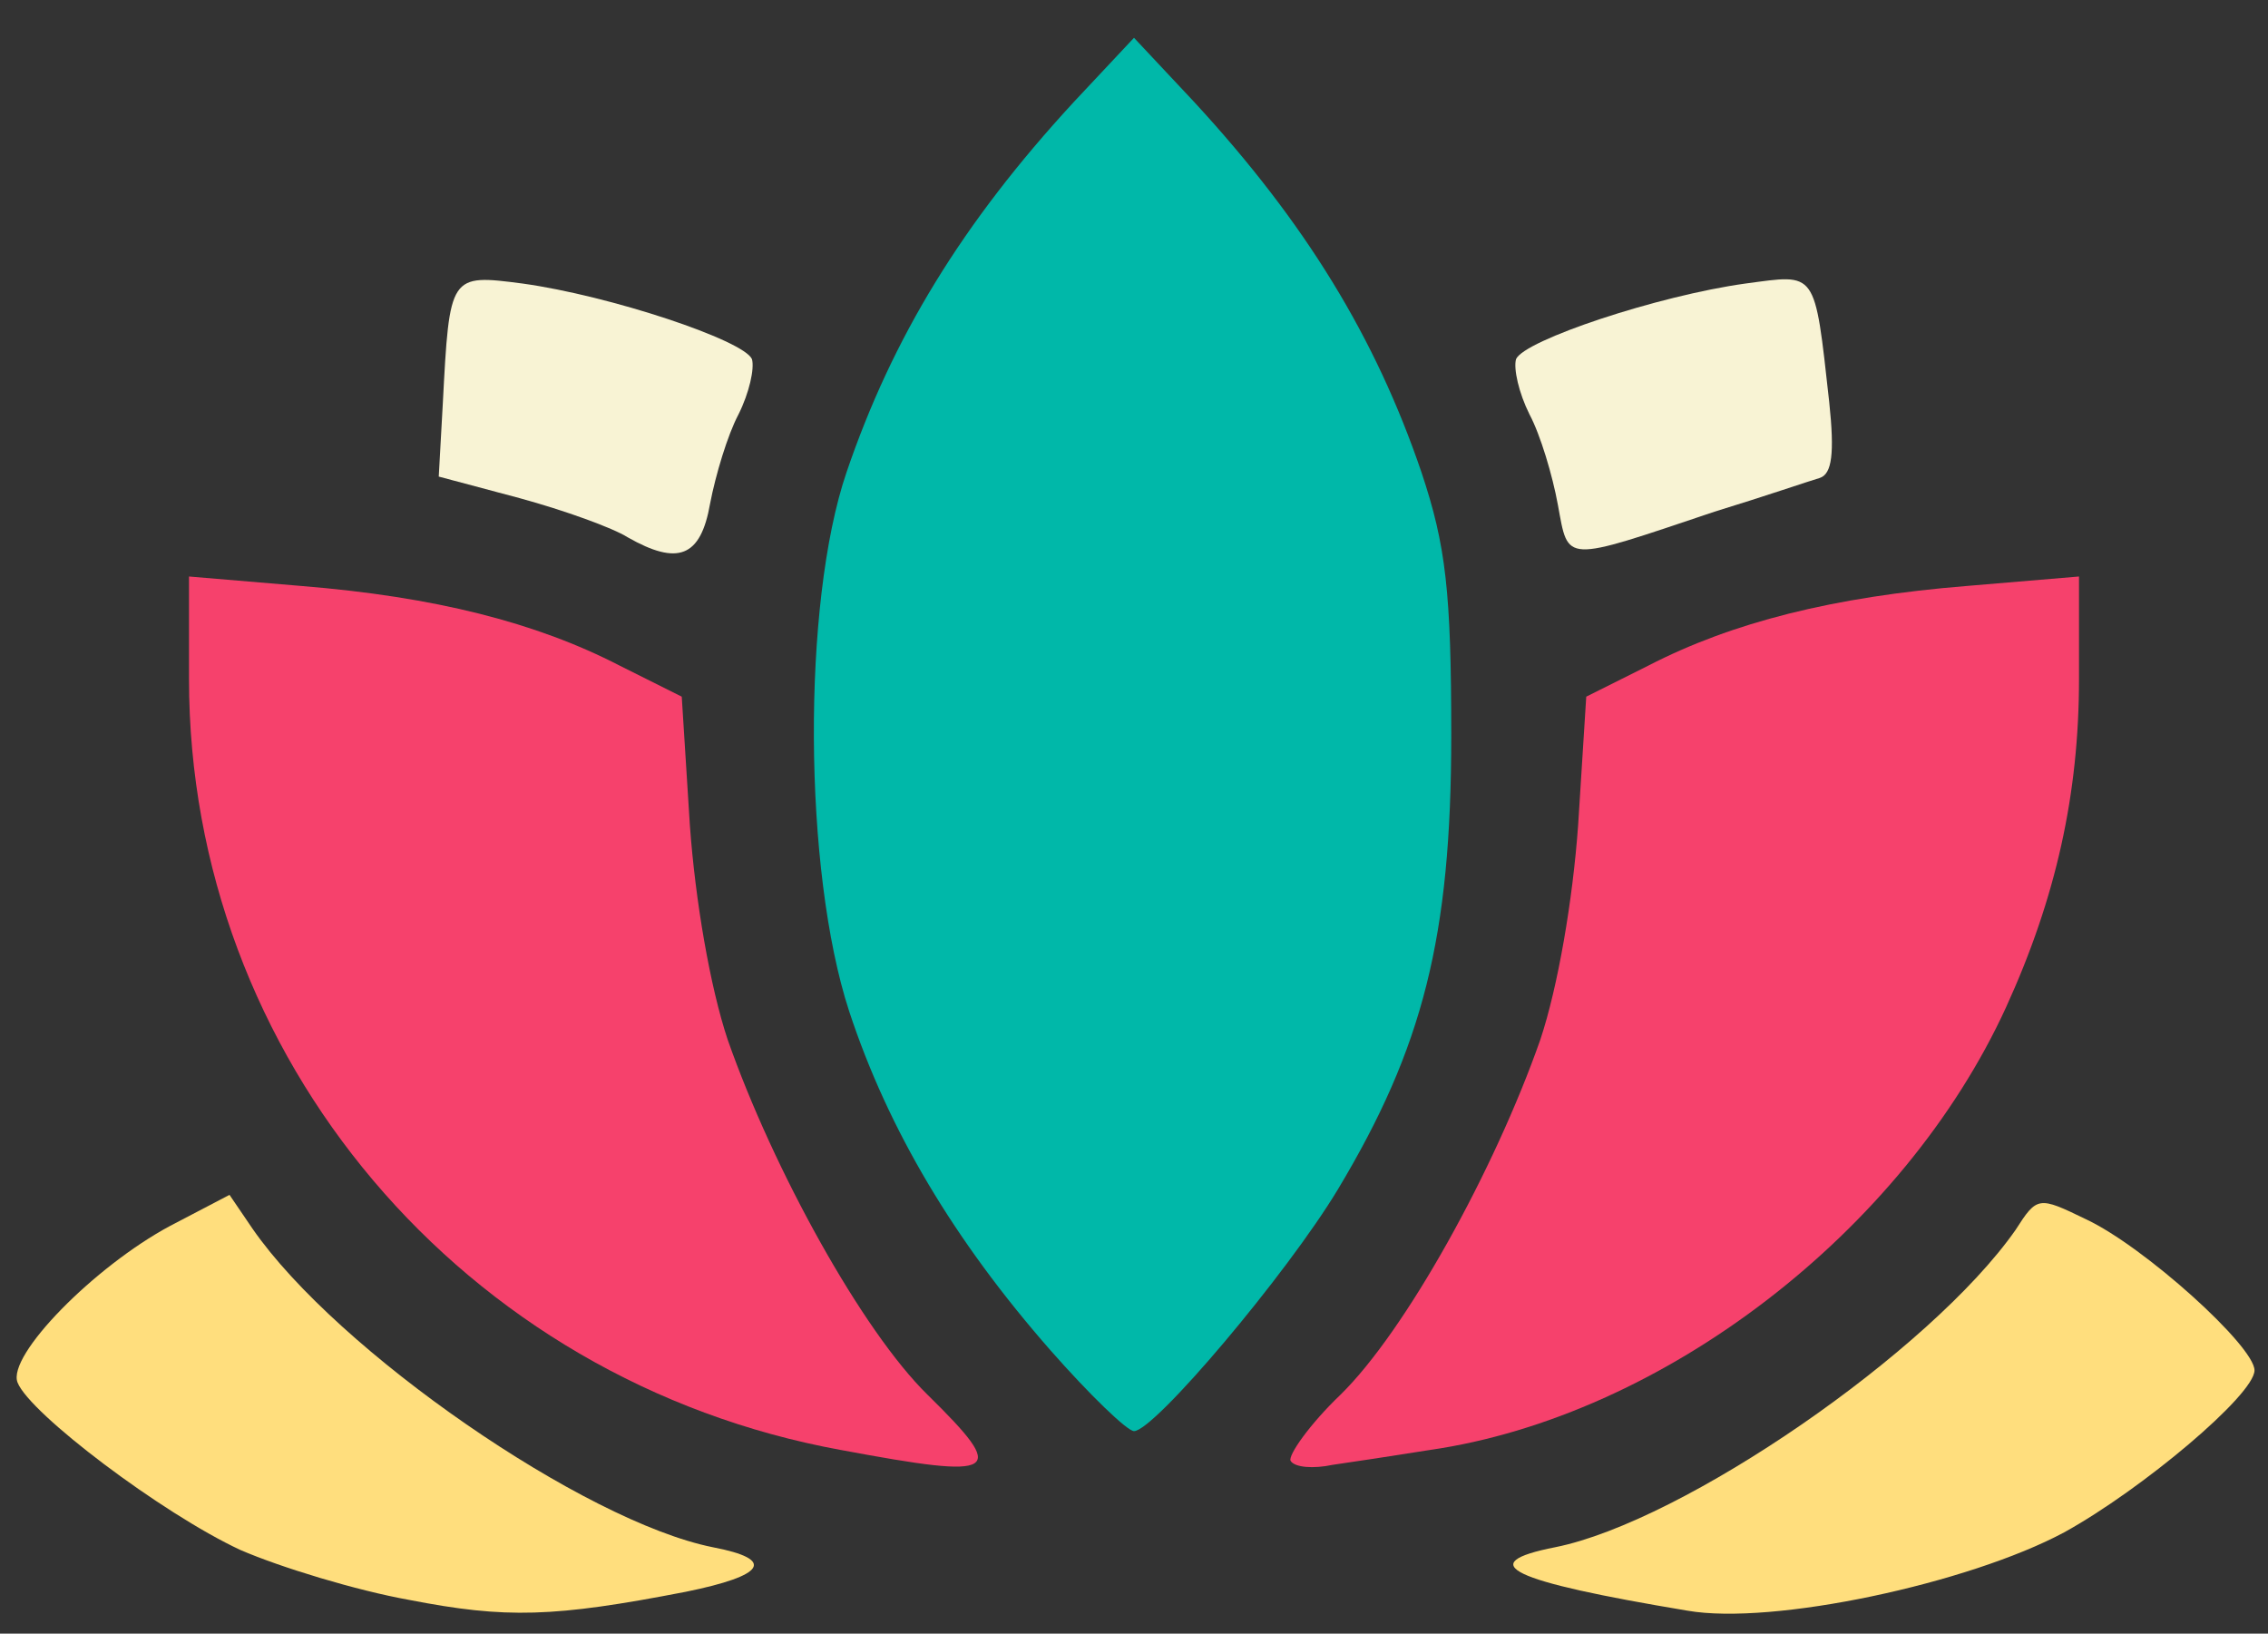 <!DOCTYPE svg PUBLIC "-//W3C//DTD SVG 20010904//EN" "http://www.w3.org/TR/2001/REC-SVG-20010904/DTD/svg10.dtd">
<svg version="1.0" xmlns="http://www.w3.org/2000/svg" width="168px" height="121px" viewBox="0 0 1680 1210" preserveAspectRatio="xMidYMid meet">
<rect x="0" y="0" width="1680" height="1210" fill="#333333" stroke="none"/>
<g id="layer101" fill="#00b8a9" stroke="none">
<path d="M778 1000 c-71 -81 -120 -163 -149 -251 -34 -104 -35 -302 -2 -399 34 -100 86 -185 168 -274 l45 -48 45 48 c82 89 134 174 168 274 18 54 22 88 22 195 0 149 -21 231 -84 336 -38 63 -136 179 -151 179 -5 0 -33 -27 -62 -60z"/>
</g>
<g id="layer102" fill="#f6416c" stroke="none">
<path d="M623 1074 c-280 -51 -483 -291 -483 -571 l0 -76 83 7 c99 8 174 27 236 59 l46 23 6 95 c4 56 15 120 28 159 34 97 100 216 148 263 60 59 54 63 -64 41z"/>
<path d="M956 1082 c-2 -4 14 -27 37 -49 48 -47 114 -166 148 -263 13 -39 24 -103 28 -159 l6 -95 46 -23 c62 -32 137 -51 236 -59 l83 -7 0 76 c0 85 -17 162 -54 243 -76 166 -254 303 -427 328 -25 4 -58 9 -72 11 -14 3 -28 2 -31 -3z"/>
</g>
<g id="layer103" fill="#ffde7d" stroke="none">
<path d="M303 1185 c-39 -7 -95 -24 -125 -37 -58 -27 -156 -101 -165 -124 -8 -20 57 -86 113 -116 l44 -23 17 25 c63 91 246 217 341 236 47 9 39 21 -20 33 -98 19 -133 20 -205 6z"/>
<path d="M1250 1193 c-132 -22 -159 -35 -98 -47 95 -19 278 -145 341 -235 16 -25 17 -25 52 -8 43 20 125 94 125 112 0 18 -83 88 -141 120 -71 38 -216 69 -279 58z"/>
</g>
<g id="layer104" fill="#f8f3d4" stroke="none">
<path d="M465 398 c-11 -7 -47 -20 -80 -29 l-60 -16 3 -54 c5 -96 5 -96 59 -89 65 9 164 42 170 56 2 7 -2 25 -10 41 -8 15 -17 45 -21 66 -7 40 -24 46 -61 25z"/>
<path d="M1154 374 c-4 -22 -13 -52 -21 -67 -8 -16 -12 -34 -10 -41 6 -14 105 -47 170 -56 53 -7 51 -11 62 88 4 38 2 53 -7 56 -7 2 -42 14 -78 25 -113 38 -108 38 -116 -5z"/>
</g>


</svg>